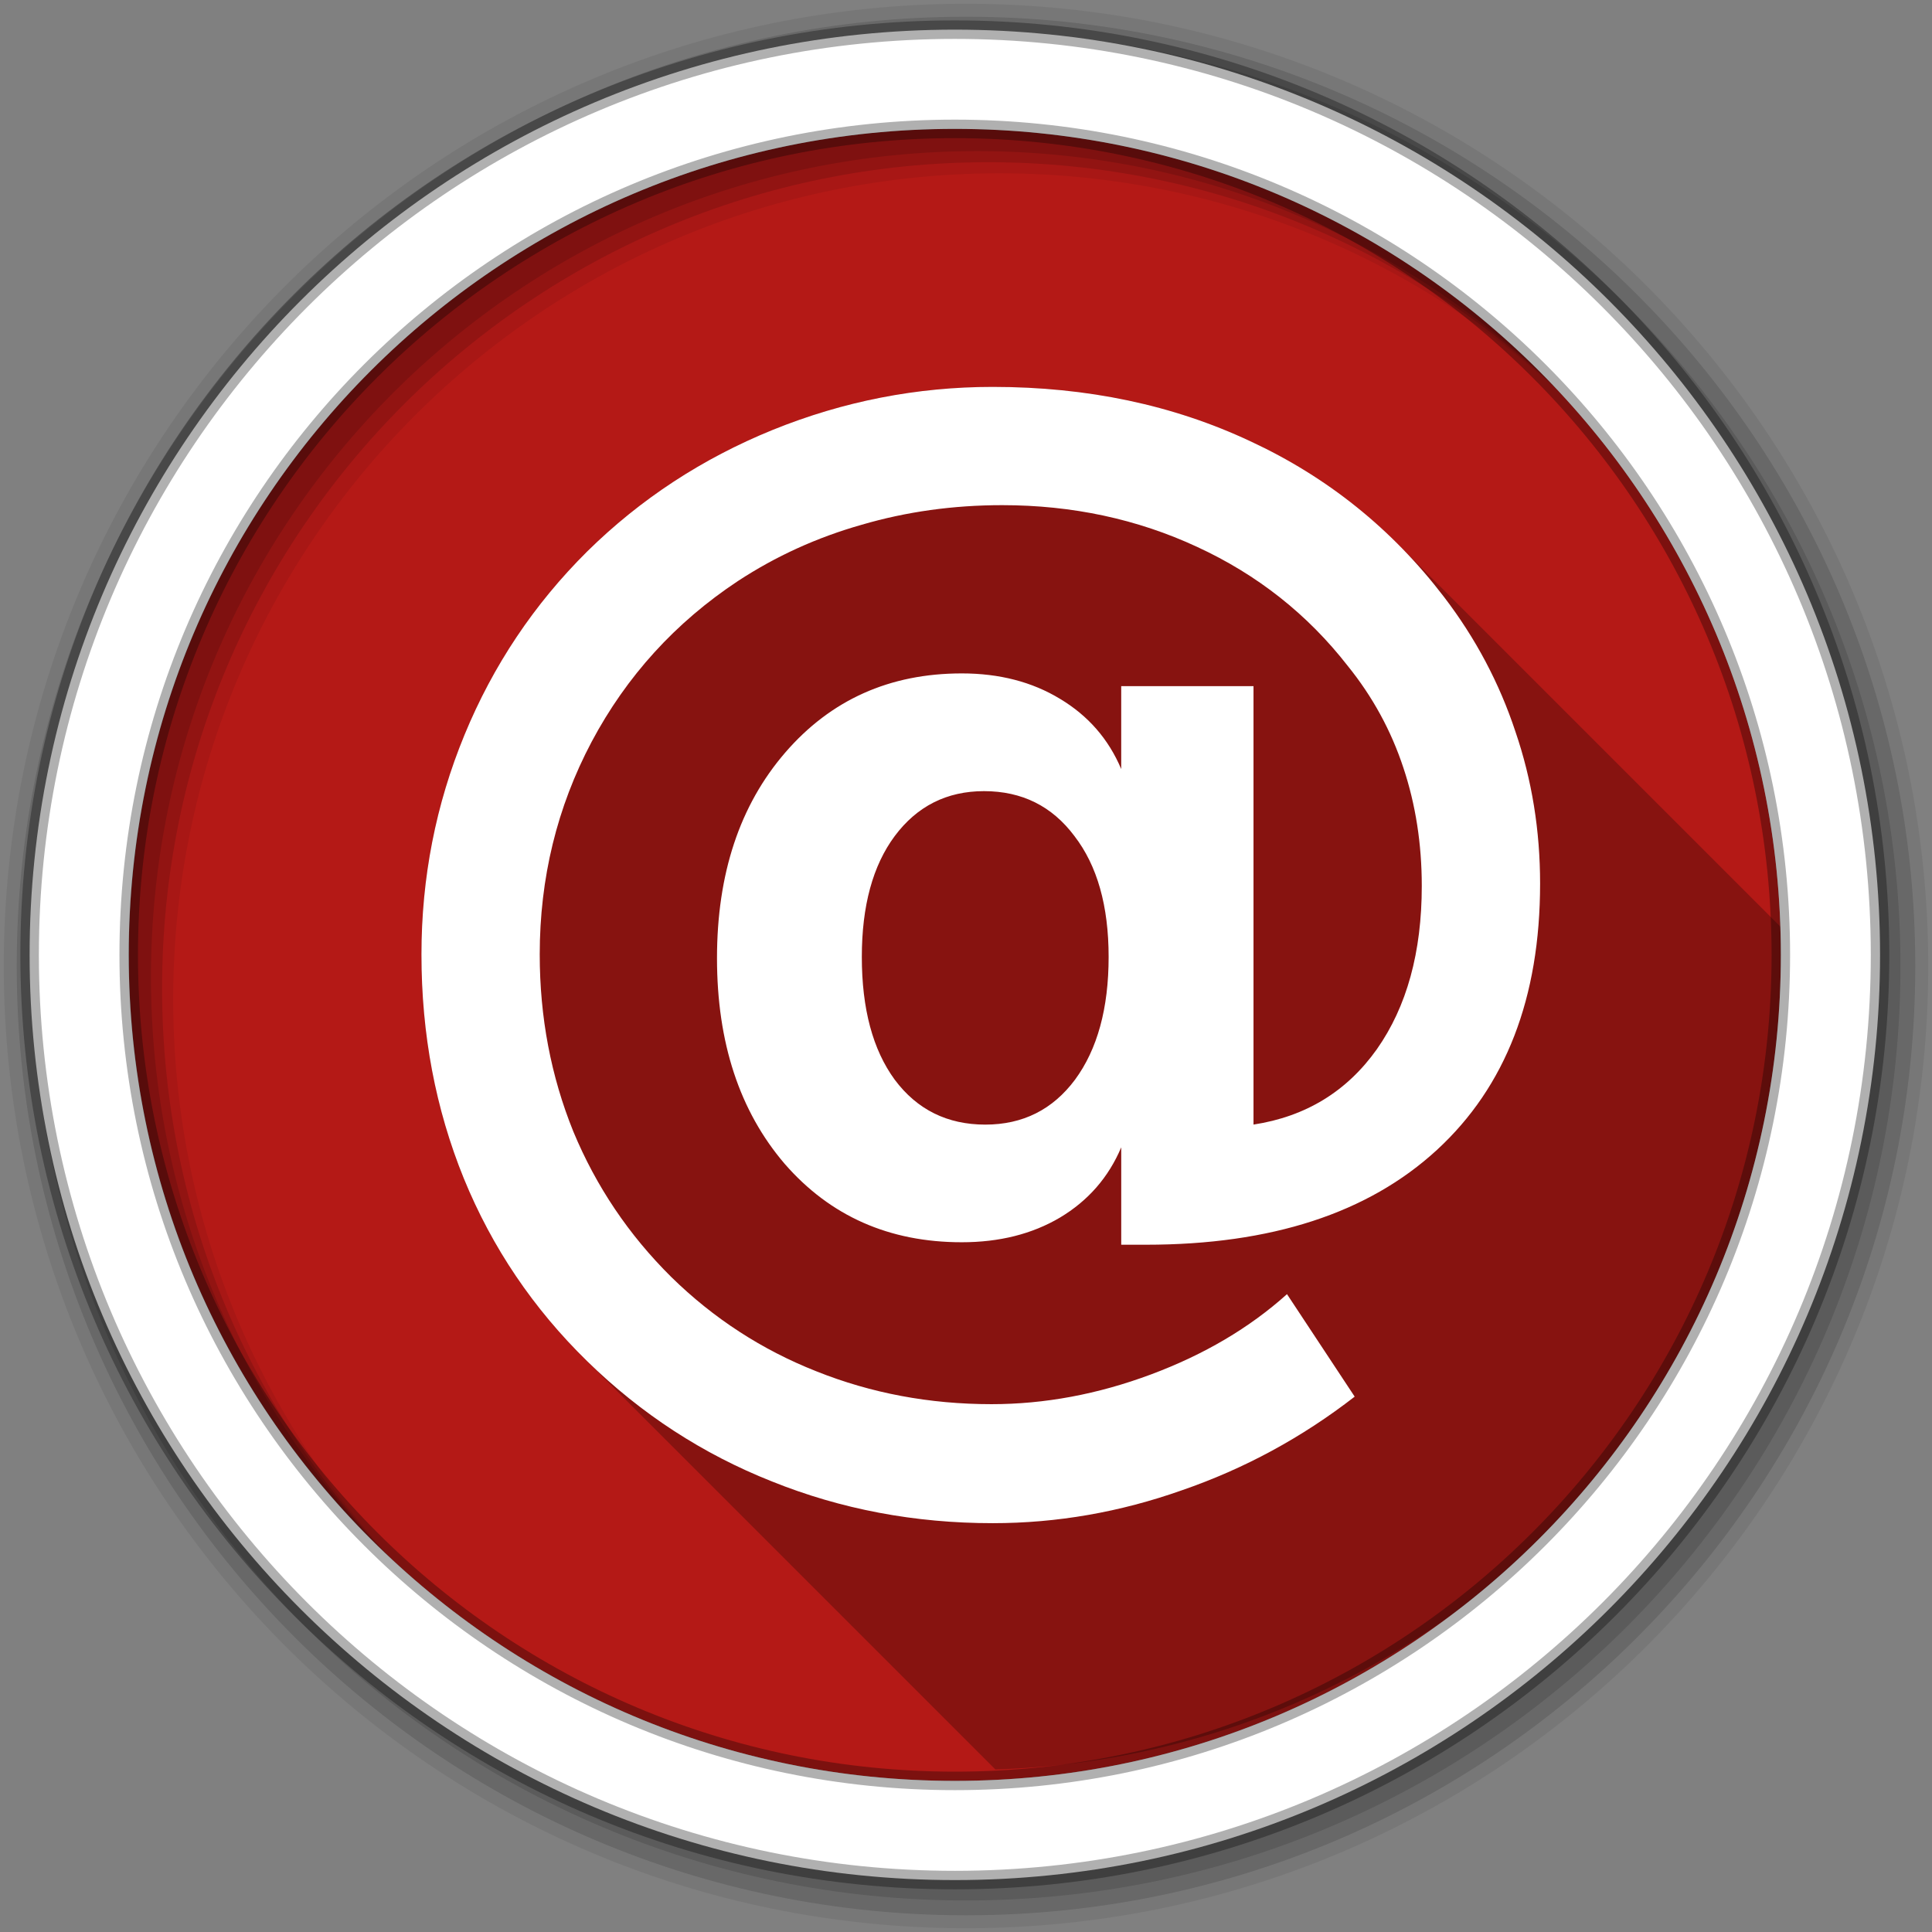 <?xml version="1.0" encoding="UTF-8" standalone="no"?>
<svg xmlns:dc="http://purl.org/dc/elements/1.1/" xmlns:cc="http://creativecommons.org/ns#" xmlns:rdf="http://www.w3.org/1999/02/22-rdf-syntax-ns#" xmlns:svg="http://www.w3.org/2000/svg" xmlns="http://www.w3.org/2000/svg" xmlns:sodipodi="http://sodipodi.sourceforge.net/DTD/sodipodi-0.dtd" xmlns:inkscape="http://www.inkscape.org/namespaces/inkscape" height="512" viewBox="0 0 512 512" width="512" version="1.1" id="svg2" inkscape:version="0.91 r" sodipodi:docname="mail_generic.svg">
<rect x="0" y="0" width="512" height="512" fill="#808080" stroke="none"/>
<defs id="defs17" />
<sodipodi:namedview pagecolor="#ffffff" bordercolor="#666666" borderopacity="1" objecttolerance="10" gridtolerance="10" guidetolerance="10" inkscape:pageopacity="0" inkscape:pageshadow="2" inkscape:window-width="1680" inkscape:window-height="994" id="namedview15" showgrid="false" inkscape:zoom="1.3037281" inkscape:cx="53.590229" inkscape:cy="244.919" inkscape:window-x="0" inkscape:window-y="0" inkscape:window-maximized="1" inkscape:current-layer="svg2" />
<path style="fill:#b41916;fill-rule:evenodd;fill-opacity:1" inkscape:connector-curvature="0" d="m 471.95,253.05 c 0,120.9 -98.01,218.9 -218.9,218.9 -120.9,0 -218.9,-98.01 -218.9,-218.9 0,-120.9 98.01,-218.9 218.9,-218.9 120.9,0 218.9,98.01 218.9,218.9" id="path6" />
<path style="fill-opacity:0.067;fill-rule:evenodd" inkscape:connector-curvature="0" d="M 256,1 C 115.17,1 1,115.17 1,256 1,396.83 115.17,511 256,511 396.83,511 511,396.83 511,256 511,115.17 396.83,1 256,1 m 8.827,44.931 c 120.9,0 218.9,98 218.9,218.9 0,120.9 -98,218.9 -218.9,218.9 -120.9,0 -218.93,-98 -218.93,-218.9 0,-120.9 98.03,-218.9 218.93,-218.9" id="path8" />
<g style="fill-opacity:0.129;fill-rule:evenodd" id="g10">
<path inkscape:connector-curvature="0" d="m 256,4.433 c -138.94,0 -251.57,112.63 -251.57,251.57 0,138.94 112.63,251.57 251.57,251.57 138.94,0 251.57,-112.63 251.57,-251.57 C 507.57,117.063 394.94,4.433 256,4.433 m 5.885,38.556 c 120.9,0 218.9,98 218.9,218.9 0,120.9 -98,218.9 -218.9,218.9 -120.9,0 -218.93,-98 -218.93,-218.9 0,-120.9 98.03,-218.9 218.93,-218.9" id="path12" />
<path inkscape:connector-curvature="0" d="m 256,8.356 c -136.77,0 -247.64,110.87 -247.64,247.64 0,136.77 110.87,247.64 247.64,247.64 136.77,0 247.64,-110.87 247.64,-247.64 C 503.64,119.226 392.77,8.356 256,8.356 m 2.942,31.691 c 120.9,0 218.9,98 218.9,218.9 0,120.9 -98,218.9 -218.9,218.9 -120.9,0 -218.93,-98 -218.93,-218.9 0,-120.9 98.03,-218.9 218.93,-218.9" id="path14" />
</g>
<path inkscape:connector-curvature="0" style="opacity:0.25" d="m 263.086,102.53 c -20.12,0 -39.565,3.805 -58.34,11.406 -18.667,7.601 -35.04,18.327 -49.12,32.19 -14.08,13.973 -24.93,30.18 -32.531,48.625 -7.601,18.444 -11.406,37.844 -11.406,58.19 0,21.13 3.729,40.9 11.219,59.34 7.264,17.781 17.757,33.523 31.438,47.2 l 109.44,109.44 c 117.73,-3.61 212.07,-100.17 212.07,-218.78 0,-0.182 -0.005,-0.362 -0.006,-0.543 l -105.5,-105.5 c -11.26,-11.26 -24.26,-20.315 -39,-27.16 -20.456,-9.613 -43.21,-14.406 -68.25,-14.406" id="path2912" />
<path style="fill:#ffffff;fill-rule:evenodd;stroke:#000000;stroke-width:4.904;stroke-opacity:0.31" inkscape:connector-curvature="0" d="m 253.04,7.859 c -135.42,0 -245.19,109.78 -245.19,245.19 0,135.42 109.78,245.19 245.19,245.19 135.42,0 245.19,-109.78 245.19,-245.19 0,-135.42 -109.78,-245.19 -245.19,-245.19 z m 0,26.297 c 120.9,0 218.9,98 218.9,218.9 0,120.9 -98,218.9 -218.9,218.9 -120.9,0 -218.93,-98 -218.93,-218.9 0,-120.9 98.03,-218.9 218.93,-218.9 z" id="path16" />
<path inkscape:connector-curvature="0" style="fill:#ffffff" d="m 263.086,102.53 c -20.12,0 -39.565,3.805 -58.34,11.406 -18.667,7.601 -35.04,18.327 -49.12,32.19 -14.08,13.973 -24.93,30.18 -32.531,48.625 -7.601,18.444 -11.406,37.844 -11.406,58.19 0,21.13 3.729,40.9 11.219,59.34 7.489,18.332 18.411,34.496 32.719,48.47 14.308,13.973 30.605,24.578 48.938,31.844 18.332,7.377 37.852,11.06 58.53,11.06 16.99,0 33.693,-2.906 50.13,-8.719 16.543,-5.701 31.808,-13.97 45.781,-24.813 l -17.938,-27.16 c -9.949,8.942 -21.978,16.03 -36.06,21.281 -14.08,5.254 -28.17,7.875 -42.25,7.875 -16.432,0 -31.906,-2.906 -46.44,-8.719 -14.42,-5.701 -27.23,-14.01 -38.41,-24.969 -11.29,-11.178 -19.933,-24.03 -25.969,-38.563 -5.924,-14.643 -8.906,-30.28 -8.906,-46.938 0,-20.232 4.584,-39.02 13.75,-56.34 9.278,-17.438 22.21,-31.639 38.75,-42.594 10.06,-6.595 20.995,-11.584 32.844,-14.938 11.849,-3.465 24.25,-5.187 37.22,-5.188 18.555,0 35.783,3.685 51.656,11.06 15.984,7.378 29.29,17.894 39.906,31.531 6.595,8.16 11.508,17.16 14.75,27 3.241,9.725 4.875,20.17 4.875,31.344 0,17.55 -3.97,31.96 -11.906,43.25 -7.937,11.178 -18.827,17.845 -32.688,19.969 l 0,-116.19 -35.06,0 0,21.969 c -3.354,-7.936 -8.761,-14.15 -16.25,-18.625 -7.378,-4.471 -16.05,-6.719 -26,-6.719 -19.11,0 -34.709,6.996 -46.781,20.969 -12.07,13.973 -18.09,32.14 -18.09,54.5 0,22.356 5.977,40.528 17.938,54.5 12.07,13.861 27.711,20.781 46.938,20.781 9.948,0 18.622,-2.172 26,-6.531 7.489,-4.471 12.896,-10.689 16.25,-18.625 l 0,25.813 6.531,0 c 33.2,0 58.905,-8.358 77.13,-25.12 18.22,-16.767 27.343,-40.3 27.344,-70.59 0,-14.08 -2.172,-27.507 -6.531,-40.25 -4.248,-12.855 -10.554,-24.764 -18.938,-35.719 -13.749,-17.996 -30.857,-31.748 -51.31,-41.25 -20.456,-9.613 -43.21,-14.406 -68.25,-14.406 m -2.344,107.13 c 10.06,0 18.04,3.97 23.969,11.906 6.04,7.825 9.06,18.506 9.06,32.03 0,13.637 -2.982,24.483 -8.906,32.531 -5.925,7.936 -13.833,11.906 -23.781,11.906 -10.06,0 -18.08,-3.97 -24,-11.906 -5.813,-7.936 -8.719,-18.782 -8.719,-32.531 0,-13.525 2.906,-24.21 8.719,-32.03 5.924,-7.936 13.819,-11.906 23.656,-11.906" id="path2914" />
</svg>
